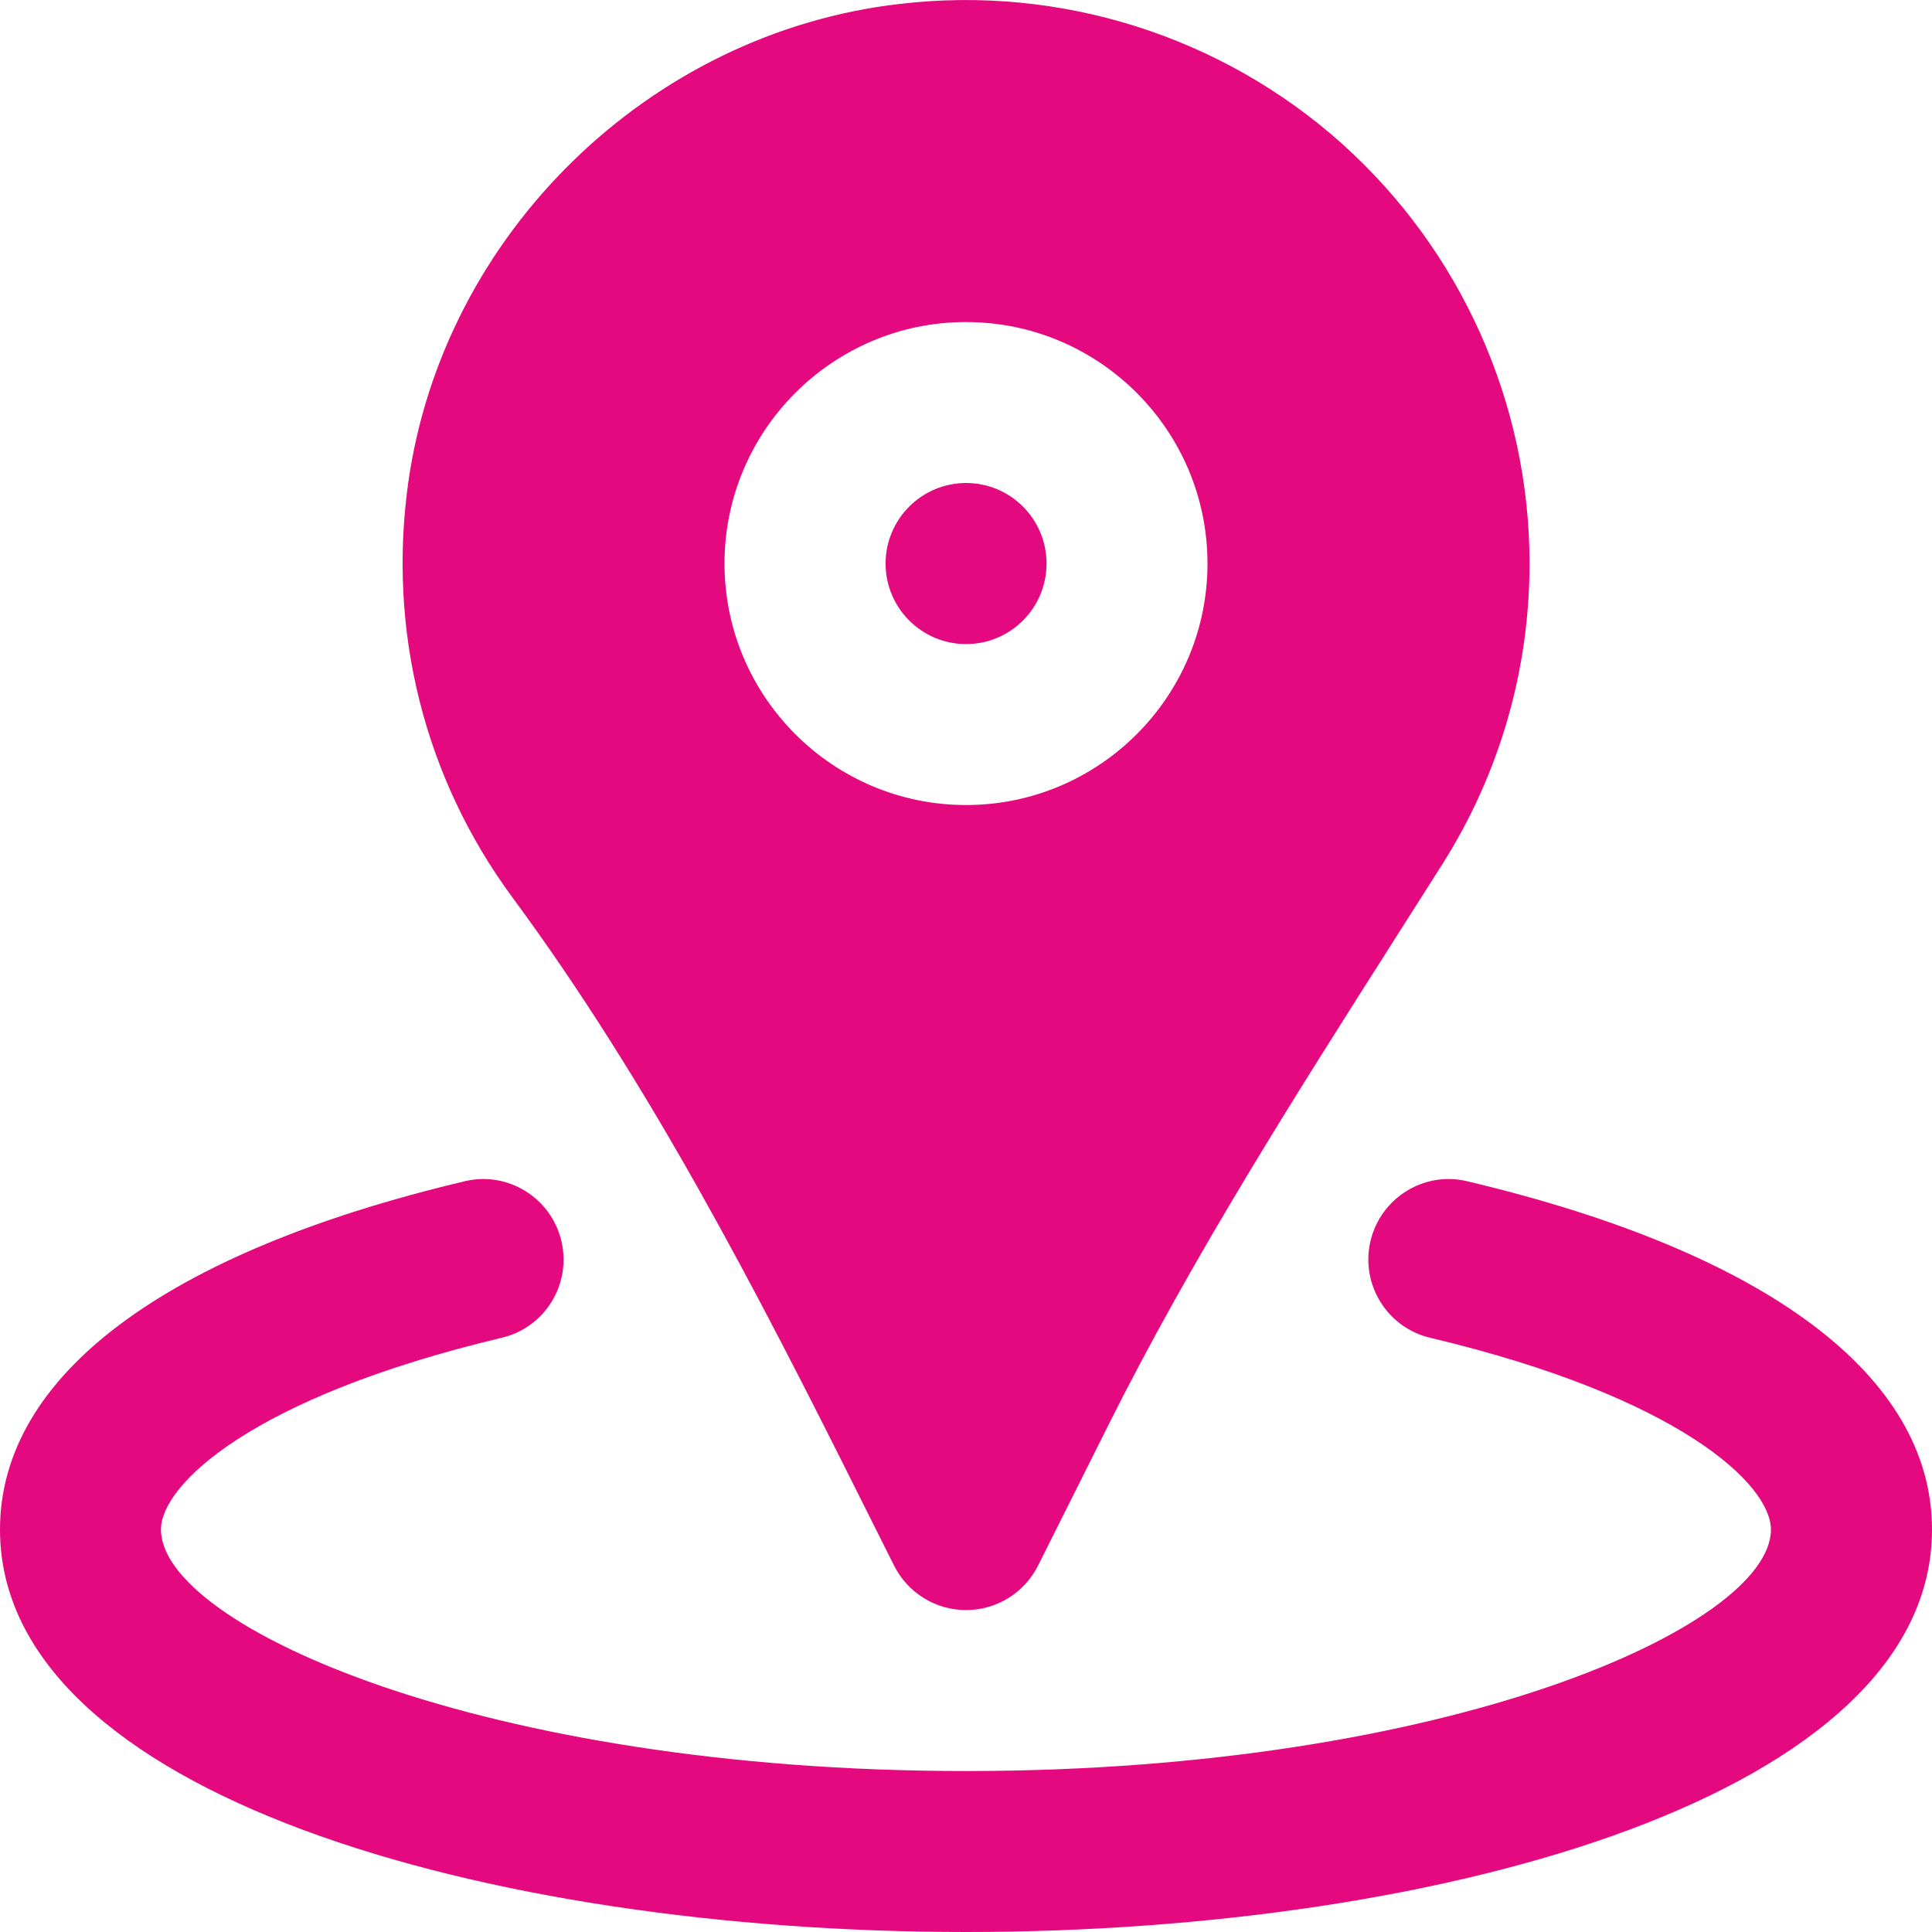 <svg id="i-geo-2" viewBox="0 0 16 16" fill="none" xmlns="http://www.w3.org/2000/svg">
<g clip-path="url(#clip0)">
<path d="M12.152 9.783C11.795 9.696 11.435 9.919 11.35 10.277C11.265 10.635 11.487 10.995 11.845 11.079C13.916 11.571 14.666 12.297 14.666 12.667C14.666 13.463 12.008 14.667 8 14.667C3.993 14.667 1.333 13.463 1.333 12.667C1.333 12.297 2.085 11.571 4.154 11.079C4.513 10.995 4.734 10.635 4.649 10.277C4.564 9.919 4.204 9.696 3.847 9.783C1.366 10.371 0 11.395 0 12.667C0 14.855 4.025 16 8 16C11.975 16 16 14.855 16 12.667C16 11.395 14.634 10.371 12.152 9.783Z" fill="#E4097F"/>
<path d="M8.001 5.334C8.369 5.334 8.667 5.035 8.667 4.667C8.667 4.299 8.369 4 8.001 4C7.633 4 7.334 4.299 7.334 4.667C7.334 5.035 7.633 5.334 8.001 5.334Z" fill="#E4097F"/>
<path d="M7.132 12.422L7.404 12.965C7.517 13.191 7.748 13.334 8 13.334C8.253 13.334 8.484 13.191 8.597 12.965L9.172 11.816C9.871 10.416 10.734 9.061 11.568 7.75L11.948 7.152C12.418 6.408 12.667 5.549 12.667 4.667C12.667 3.339 12.098 2.07 11.107 1.184C10.116 0.3 8.784 -0.124 7.455 0.032C5.38 0.268 3.667 1.938 3.38 4.004C3.21 5.228 3.516 6.443 4.24 7.427C5.371 8.959 6.254 10.664 7.132 12.422ZM8 2.667C9.103 2.667 10 3.564 10 4.667C10 5.77 9.103 6.667 8 6.667C6.898 6.667 6 5.77 6 4.667C6 3.564 6.898 2.667 8 2.667Z" fill="#E4097F"/>
</g>
<defs>
<clipPath id="clip0">
<rect width="16" height="16" fill="white"/>
</clipPath>
</defs>
</svg>
